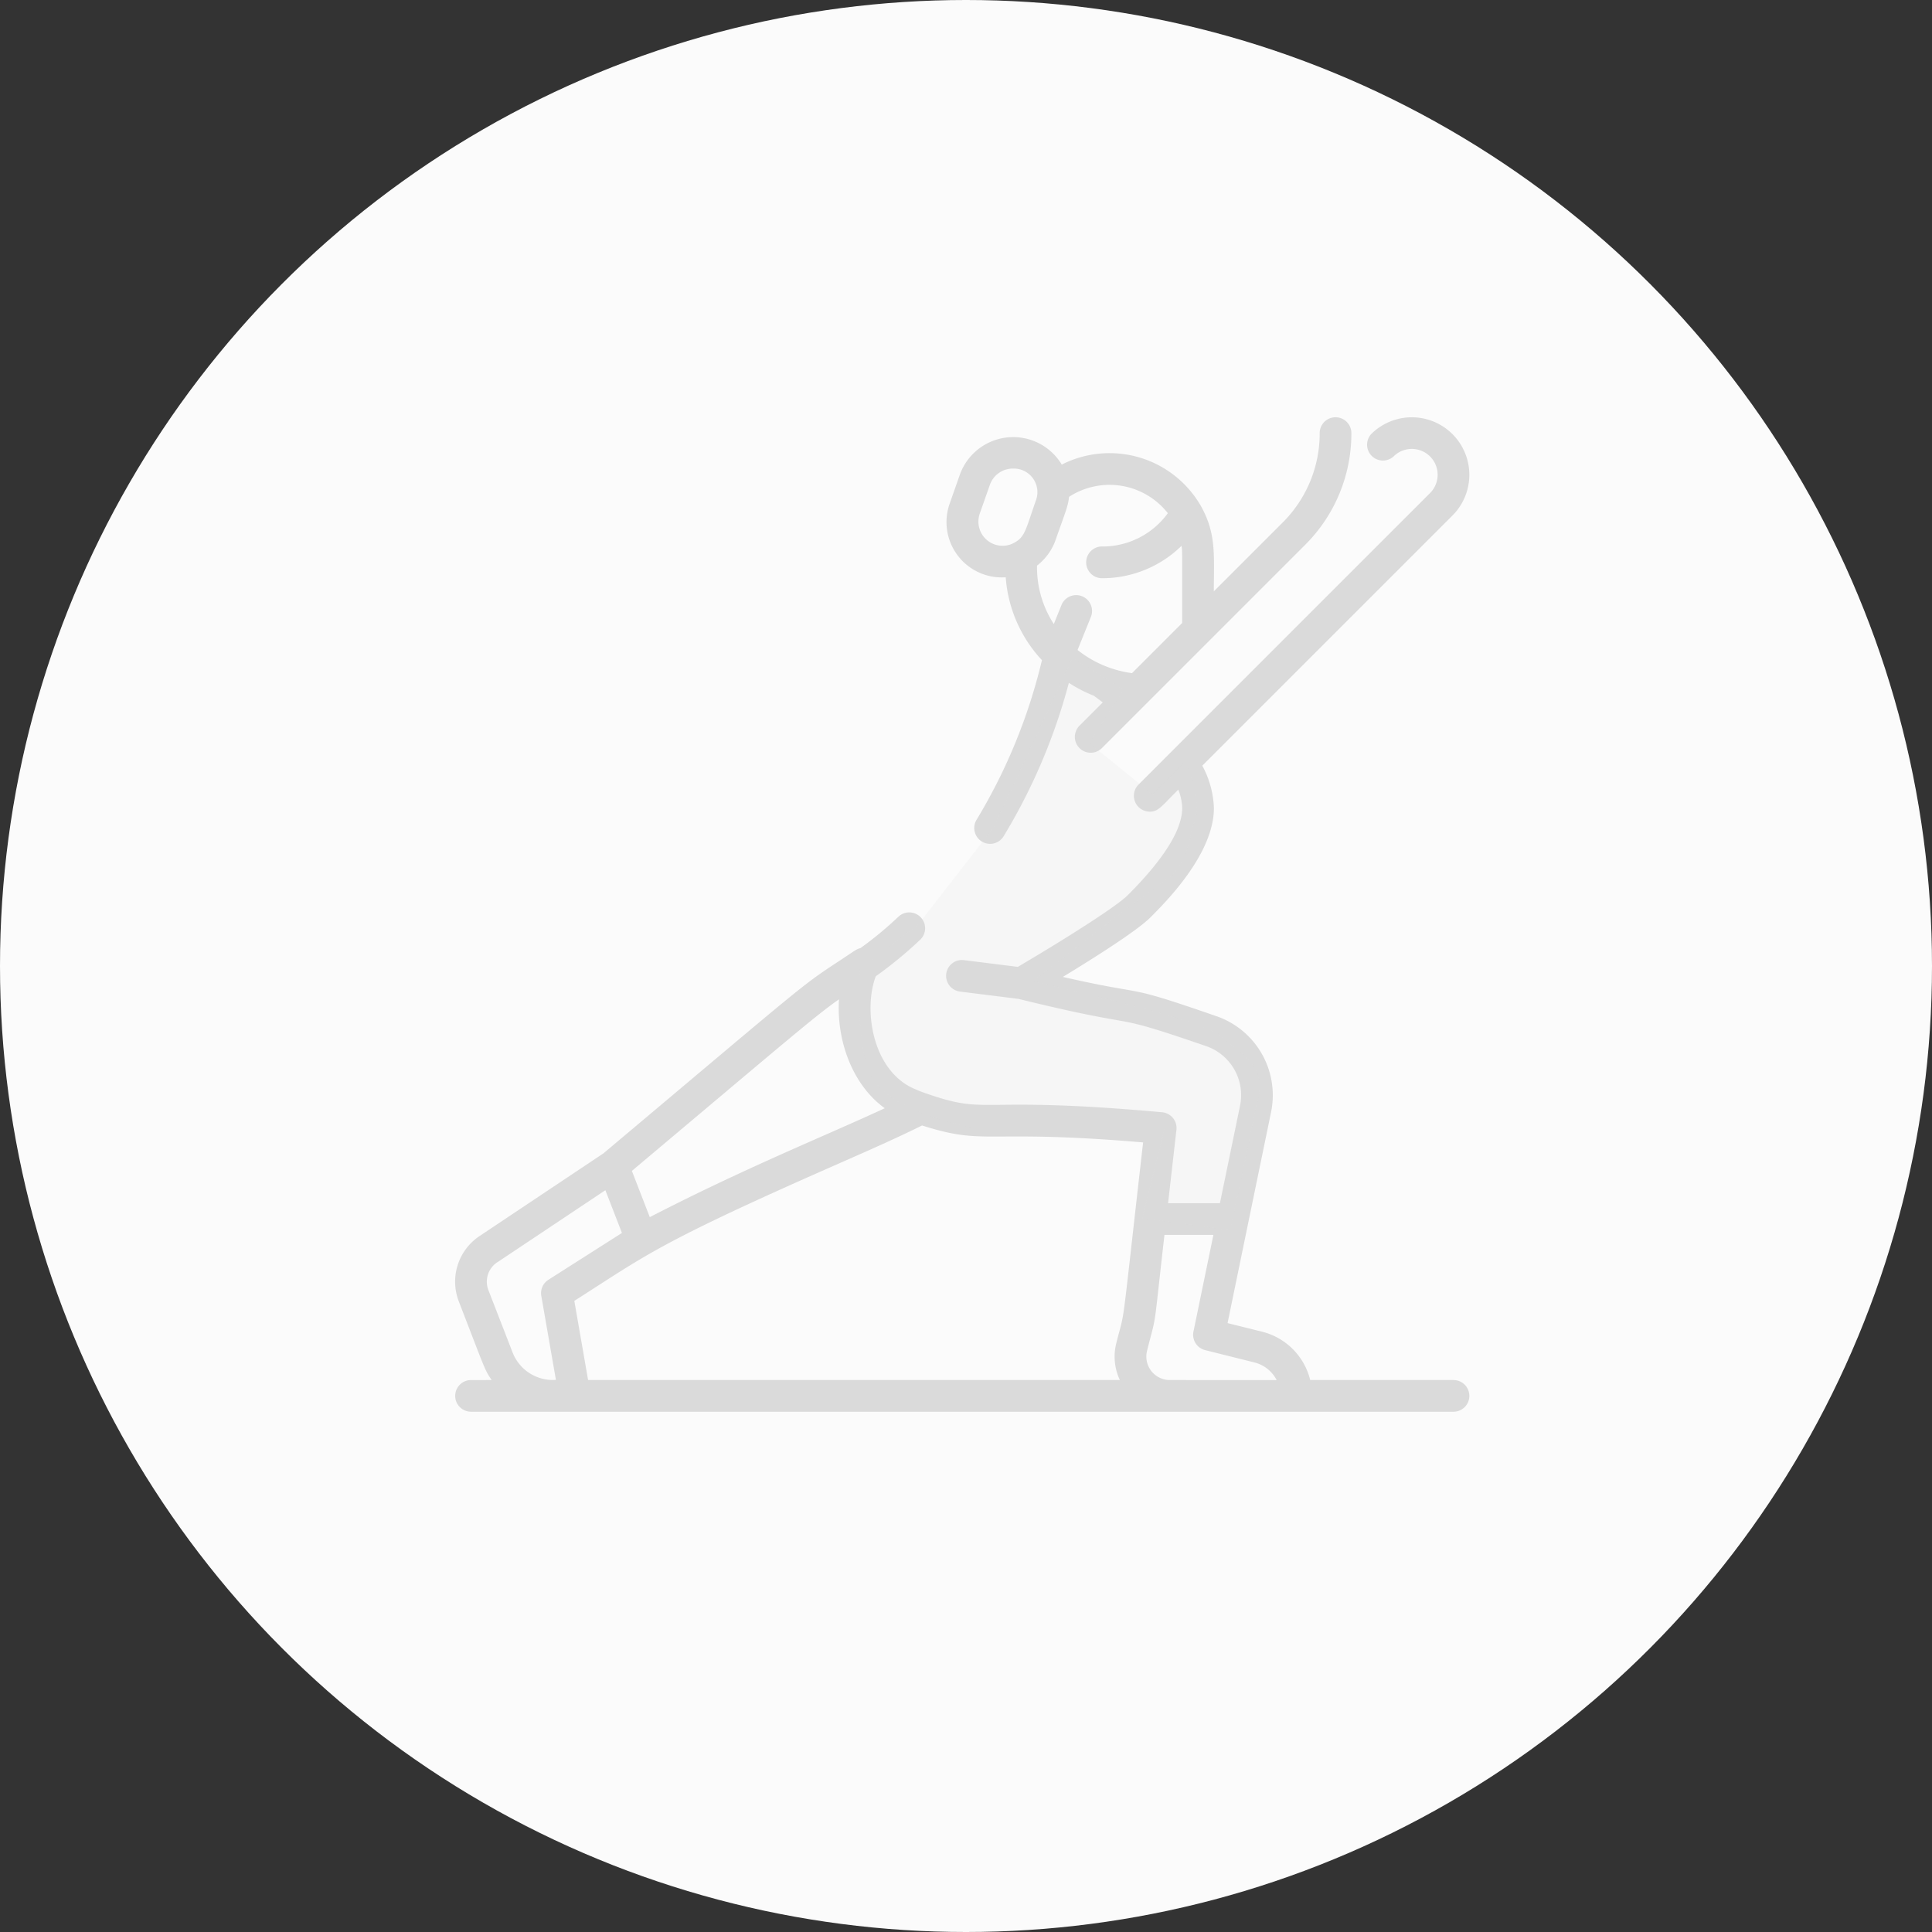 <svg xmlns="http://www.w3.org/2000/svg" width="208" height="208" viewBox="0 0 208 208">
  <rect x="0" y="0" width="208" height="208" fill="#333333" stroke="none"/>
  <g id="Group_12317" data-name="Group 12317" transform="translate(-783 -689)">
    <circle id="Ellipse_173" data-name="Ellipse 173" cx="104" cy="104" r="104" transform="translate(783 689)" fill="#fbfbfb"/>
    <g id="yoga" transform="translate(832 728.946)">
      <path id="Path_8381" data-name="Path 8381" d="M107.482,108.629H92.058a7.112,7.112,0,0,0-5.189-5.206L83.16,102.5l4.688-22.738a9,9,0,0,0-5.871-10.3c-10.49-3.64-6.9-2.029-16.551-4.232,3.358-2.041,7.983-4.962,9.427-6.405,1.691-1.693,6.836-6.845,6.836-11.773a10.271,10.271,0,0,0-1.249-4.564l26.935-26.935a6.193,6.193,0,1,0-8.759-8.759A1.706,1.706,0,0,0,101.028,9.2a2.781,2.781,0,0,1,3.934,3.934l-31.39,31.39a1.708,1.708,0,0,0,1.206,2.912c.925,0,1.194-.487,3.076-2.369a5.754,5.754,0,0,1,.422,1.978c0,2.333-1.964,5.483-5.847,9.371-1.381,1.381-7.656,5.267-11.849,7.731l-5.771-.721a1.706,1.706,0,1,0-.423,3.385l6.248.781c14.509,3.558,8.8,1.16,20.253,5.1a5.582,5.582,0,0,1,3.62,6.379L82.338,89.59H76.755l.9-7.895A1.706,1.706,0,0,0,76.115,79.8c-20.36-1.847-18.452.4-25.438-2.037a13.291,13.291,0,0,1-1.641-.677c-4.171-2.159-5.068-8.411-3.75-11.926a44.668,44.668,0,0,0,4.785-3.936,1.706,1.706,0,0,0-2.339-2.484,38.735,38.735,0,0,1-4.1,3.391c-.429.1-.549.241-2.246,1.356-4.242,2.787-3.419,2.245-25.416,20.735L2.649,93.115A5.9,5.9,0,0,0,.408,100.2c2.762,7.127,2.758,7.341,3.527,8.43H1.713a1.706,1.706,0,0,0,0,3.412h105.77a1.706,1.706,0,0,0,0-3.412ZM41.325,67.641c-.274,4.314,1.363,9.147,4.929,11.726C39.91,82.318,31.4,85.705,20.956,91.09l-1.928-4.976C35.929,71.905,38.754,69.442,41.325,67.641ZM4.543,95.953l11.631-7.76,1.784,4.6-7.918,5.043a1.706,1.706,0,0,0-.764,1.731l1.574,9.045a4.649,4.649,0,0,1-4.664-2.952l-2.6-6.7a2.509,2.509,0,0,1,.953-3.013Zm8.289,4.153c7.757-4.94,8.918-6.185,28.261-14.691,3.488-1.534,6.53-2.874,9.174-4.192,7,2.224,6.505.347,23.8,1.825-2.483,21.76-1.864,17.526-2.887,21.616a5.9,5.9,0,0,0,.385,3.965H14.314Zm64.108,8.523a2.524,2.524,0,0,1-2.449-3.137c1.094-4.374.618-1.471,1.875-12.489h5.269l-2.146,10.406a1.706,1.706,0,0,0,1.257,2l5.3,1.325a3.707,3.707,0,0,1,2.4,1.9Z" transform="translate(0)" fill="#dadada"/>
      <path id="Path_8382" data-name="Path 8382" d="M254.4,22.206a14.612,14.612,0,0,0,3.9,8.925,60.033,60.033,0,0,1-7.026,17.161,1.706,1.706,0,1,0,2.91,1.781,62.887,62.887,0,0,0,7.014-16.5,15.24,15.24,0,0,0,2.7,1.391l.951.713-2.506,2.506a1.706,1.706,0,0,0,2.413,2.413l21.871-21.871a16.915,16.915,0,0,0,4.987-12.04,1.706,1.706,0,0,0-3.412,0,13.526,13.526,0,0,1-3.988,9.627l-7.408,7.408c0-3.962.292-6.222-1.439-9.27a11.35,11.35,0,0,0-14.933-4.376,6.1,6.1,0,0,0-10.945,1.012l-1.144,3.251a5.957,5.957,0,0,0,6.054,7.87Zm17.454-6.9a8.685,8.685,0,0,1-6.966,3.586,1.71,1.71,0,1,0-.122,3.416,12.208,12.208,0,0,0,8.563-3.487c.091.664.067.242.067,8.306l-5.4,5.4a12.007,12.007,0,0,1-5.861-2.493l1.436-3.563A1.706,1.706,0,0,0,260.4,25.2l-.821,2.039a11.159,11.159,0,0,1-1.81-6.108c0-.217-.024-.158.12-.276a5.994,5.994,0,0,0,1.869-2.635c1.143-3.245,1.371-3.732,1.456-4.67a7.99,7.99,0,0,1,10.64,1.756Zm-20.291.161,1.144-3.251a2.622,2.622,0,0,1,2.488-1.714,2.541,2.541,0,0,1,2.489,3.335c-1.112,3.156-1.185,3.975-2.276,4.6A2.6,2.6,0,0,1,251.568,15.471Z" transform="translate(-195.124 -0.002)" fill="#dadada"/>
      <path id="Path_8391" data-name="Path 8391" d="M26.34,30.353l8.5-18.306L40.4,15.48,36.637,21.2,43.5,26.757l3.432-3.432s1.961,3.269,1.144,6.047-.981,5.23-3.269,6.7-14.22,10.787-14.22,10.787,3.759.817,8.172,1.961S49.713,51.6,51.02,52.909s4.576,2.779,3.923,6.047-3.105,14.71-3.105,14.71l-9.48-1.307,2.452-9.807H23.888s-8.009-1.471-10.3-4.9-1.634-12.095-1.634-12.095l6.374-4.9Z" transform="translate(31.604 18.833)" fill="#dadada" opacity="0.17"/>
    </g>
  </g>
</svg>
